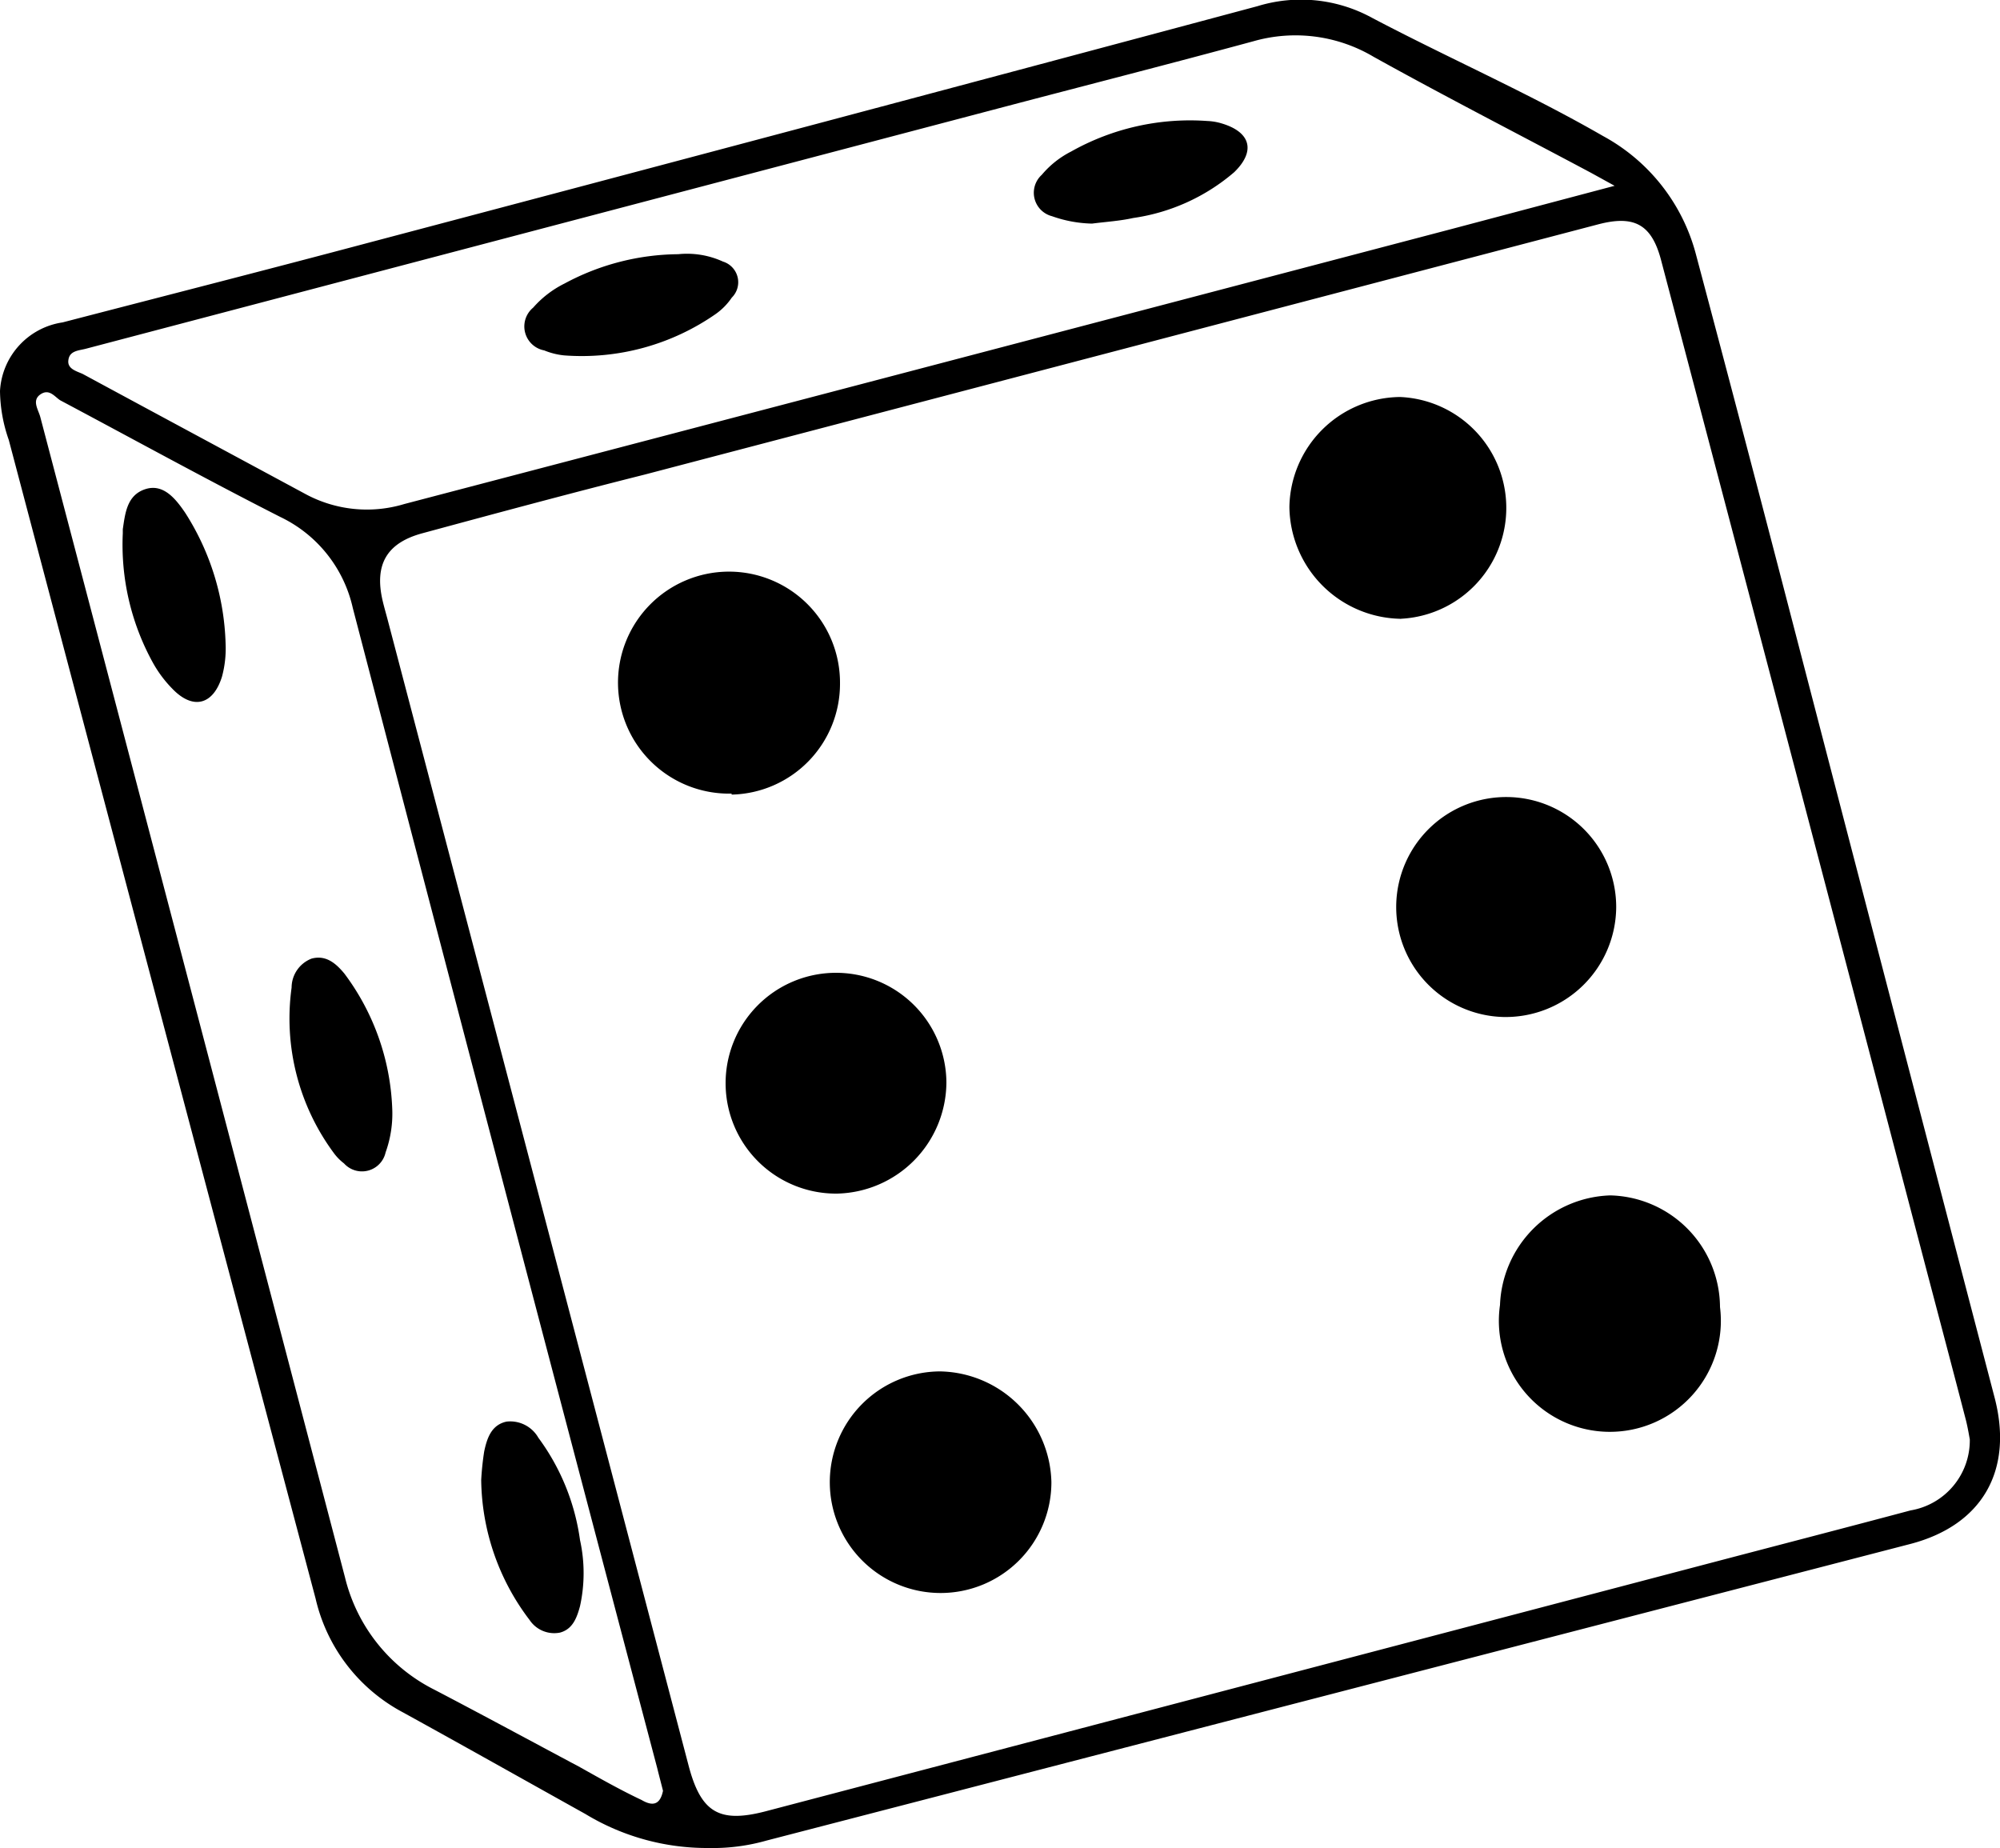 <svg xmlns="http://www.w3.org/2000/svg" viewBox="0 0 100 92.41"><g id="Layer_2" data-name="Layer 2"><g id="Layer_1-2" data-name="Layer 1"><path d="M99.73,69.88Q94.65,50.44,89.6,31q-2.37-9.14-4.8-18.27A9.47,9.47,0,0,0,80.15,6.8c-3.8-2.19-7.83-3.94-11.72-6A7.4,7.4,0,0,0,62.87.31Q40.69,6.25,18.49,12.12c-5.11,1.36-10.24,2.67-15.36,4A3.67,3.67,0,0,0,0,19.55,7.62,7.62,0,0,0,.44,22Q8.1,51,15.78,79.93a8.64,8.64,0,0,0,4.37,5.69C23.2,87.3,26.22,89,29.27,90.7a11.73,11.73,0,0,0,6.15,1.7,9.83,9.83,0,0,0,2.9-.37L95.51,77.2C99.12,76.26,100.68,73.52,99.73,69.88ZM3.42,18c.06-.48.54-.47.9-.57L50.26,5.33c4.14-1.09,8.29-2.15,12.42-3.27a7.65,7.65,0,0,1,6,.78c3.6,2,7.25,3.87,10.87,5.8l1.18.65-8.11,2.15q-26.2,6.89-52.4,13.76a6.46,6.46,0,0,1-4.95-.5c-3.71-2-7.43-4-11.13-6C3.84,18.56,3.35,18.45,3.42,18ZM32.08,90C31,89.49,30,88.92,29,88.36c-2.42-1.29-4.84-2.6-7.27-3.87a8.54,8.54,0,0,1-4.48-5.62q-7.6-29-15.23-58c-.09-.37-.45-.84,0-1.15s.72.13,1,.3c3.65,1.94,7.28,3.94,11,5.83a6.65,6.65,0,0,1,3.62,4.55q7.56,29,15.22,58c.09.37.19.74.29,1.14C33,90.27,32.61,90.31,32.08,90ZM95.53,75.52c-3.19.85-6.39,1.68-9.59,2.52L38.3,90.56c-2.33.61-3.25.08-3.87-2.28L19.37,30.94c-.08-.3-.17-.61-.24-.91-.42-1.81.21-2.89,2-3.37,3.69-1,7.4-2,11.1-2.93L79.9,11.22c1.82-.48,2.69,0,3.16,1.81q6.68,25.34,13.32,50.68c.63,2.39,1.26,4.77,1.88,7.16.12.44.19.89.23,1.1A3.55,3.55,0,0,1,95.53,75.52ZM70.06,30.94a5.66,5.66,0,0,1-5.59-5.59A5.59,5.59,0,0,1,70,19.85a5.55,5.55,0,0,1,0,11.09ZM86,65.35A5.55,5.55,0,1,1,75,65.25a5.7,5.7,0,0,1,5.51-5.48A5.62,5.62,0,0,1,86,65.35ZM52.57,74.11A5.54,5.54,0,1,1,47,68.57,5.67,5.67,0,0,1,52.57,74.11ZM41.85,59.68a5.52,5.52,0,1,1,5.47-5.58A5.59,5.59,0,0,1,41.85,59.68Zm-5.27-20A5.55,5.55,0,1,1,42,34.16,5.54,5.54,0,0,1,36.58,39.73ZM75.17,50.85a5.5,5.5,0,1,1,5.64-5.48A5.53,5.53,0,0,1,75.17,50.85ZM17.22,48.68a12,12,0,0,1,2.39,6.71,5.73,5.73,0,0,1-.33,2.23,1.21,1.21,0,0,1-2.08.55,2.51,2.51,0,0,1-.51-.52,11.31,11.31,0,0,1-2.11-8.27,1.56,1.56,0,0,1,1-1.45C16.32,47.73,16.82,48.2,17.22,48.68ZM29,77a7.7,7.7,0,0,1,0,3.31c-.16.59-.37,1.15-1,1.32A1.48,1.48,0,0,1,26.48,81a11.76,11.76,0,0,1-2.42-7,14.16,14.16,0,0,1,.15-1.43c.14-.66.36-1.33,1.12-1.49a1.62,1.62,0,0,1,1.59.81A11.16,11.16,0,0,1,29,77ZM11.28,32.18a5.4,5.4,0,0,1-.18,1.65c-.44,1.42-1.45,1.68-2.48.61a6,6,0,0,1-1-1.35,12.22,12.22,0,0,1-1.48-6.43c0-.07,0-.14,0-.2.12-.81.21-1.7,1.12-2s1.53.49,2,1.18A12.79,12.79,0,0,1,11.28,32.18Zm15.38-16.8a5.09,5.09,0,0,1,1.56-1.2,12.17,12.17,0,0,1,5.69-1.47,4.31,4.31,0,0,1,2.24.37,1.08,1.08,0,0,1,.44,1.8,3.2,3.2,0,0,1-.79.81,11.72,11.72,0,0,1-7.59,2.08,3.56,3.56,0,0,1-1-.25A1.22,1.22,0,0,1,26.66,15.38ZM52.09,8.74a4.68,4.68,0,0,1,1.46-1.16,12.12,12.12,0,0,1,6.82-1.53,2.85,2.85,0,0,1,.71.12c1.45.43,1.72,1.38.63,2.44a9.9,9.9,0,0,1-5.05,2.29c-.68.15-1.37.19-2.06.28a6.36,6.36,0,0,1-2-.37A1.21,1.21,0,0,1,52.09,8.74Z"/></g></g></svg>